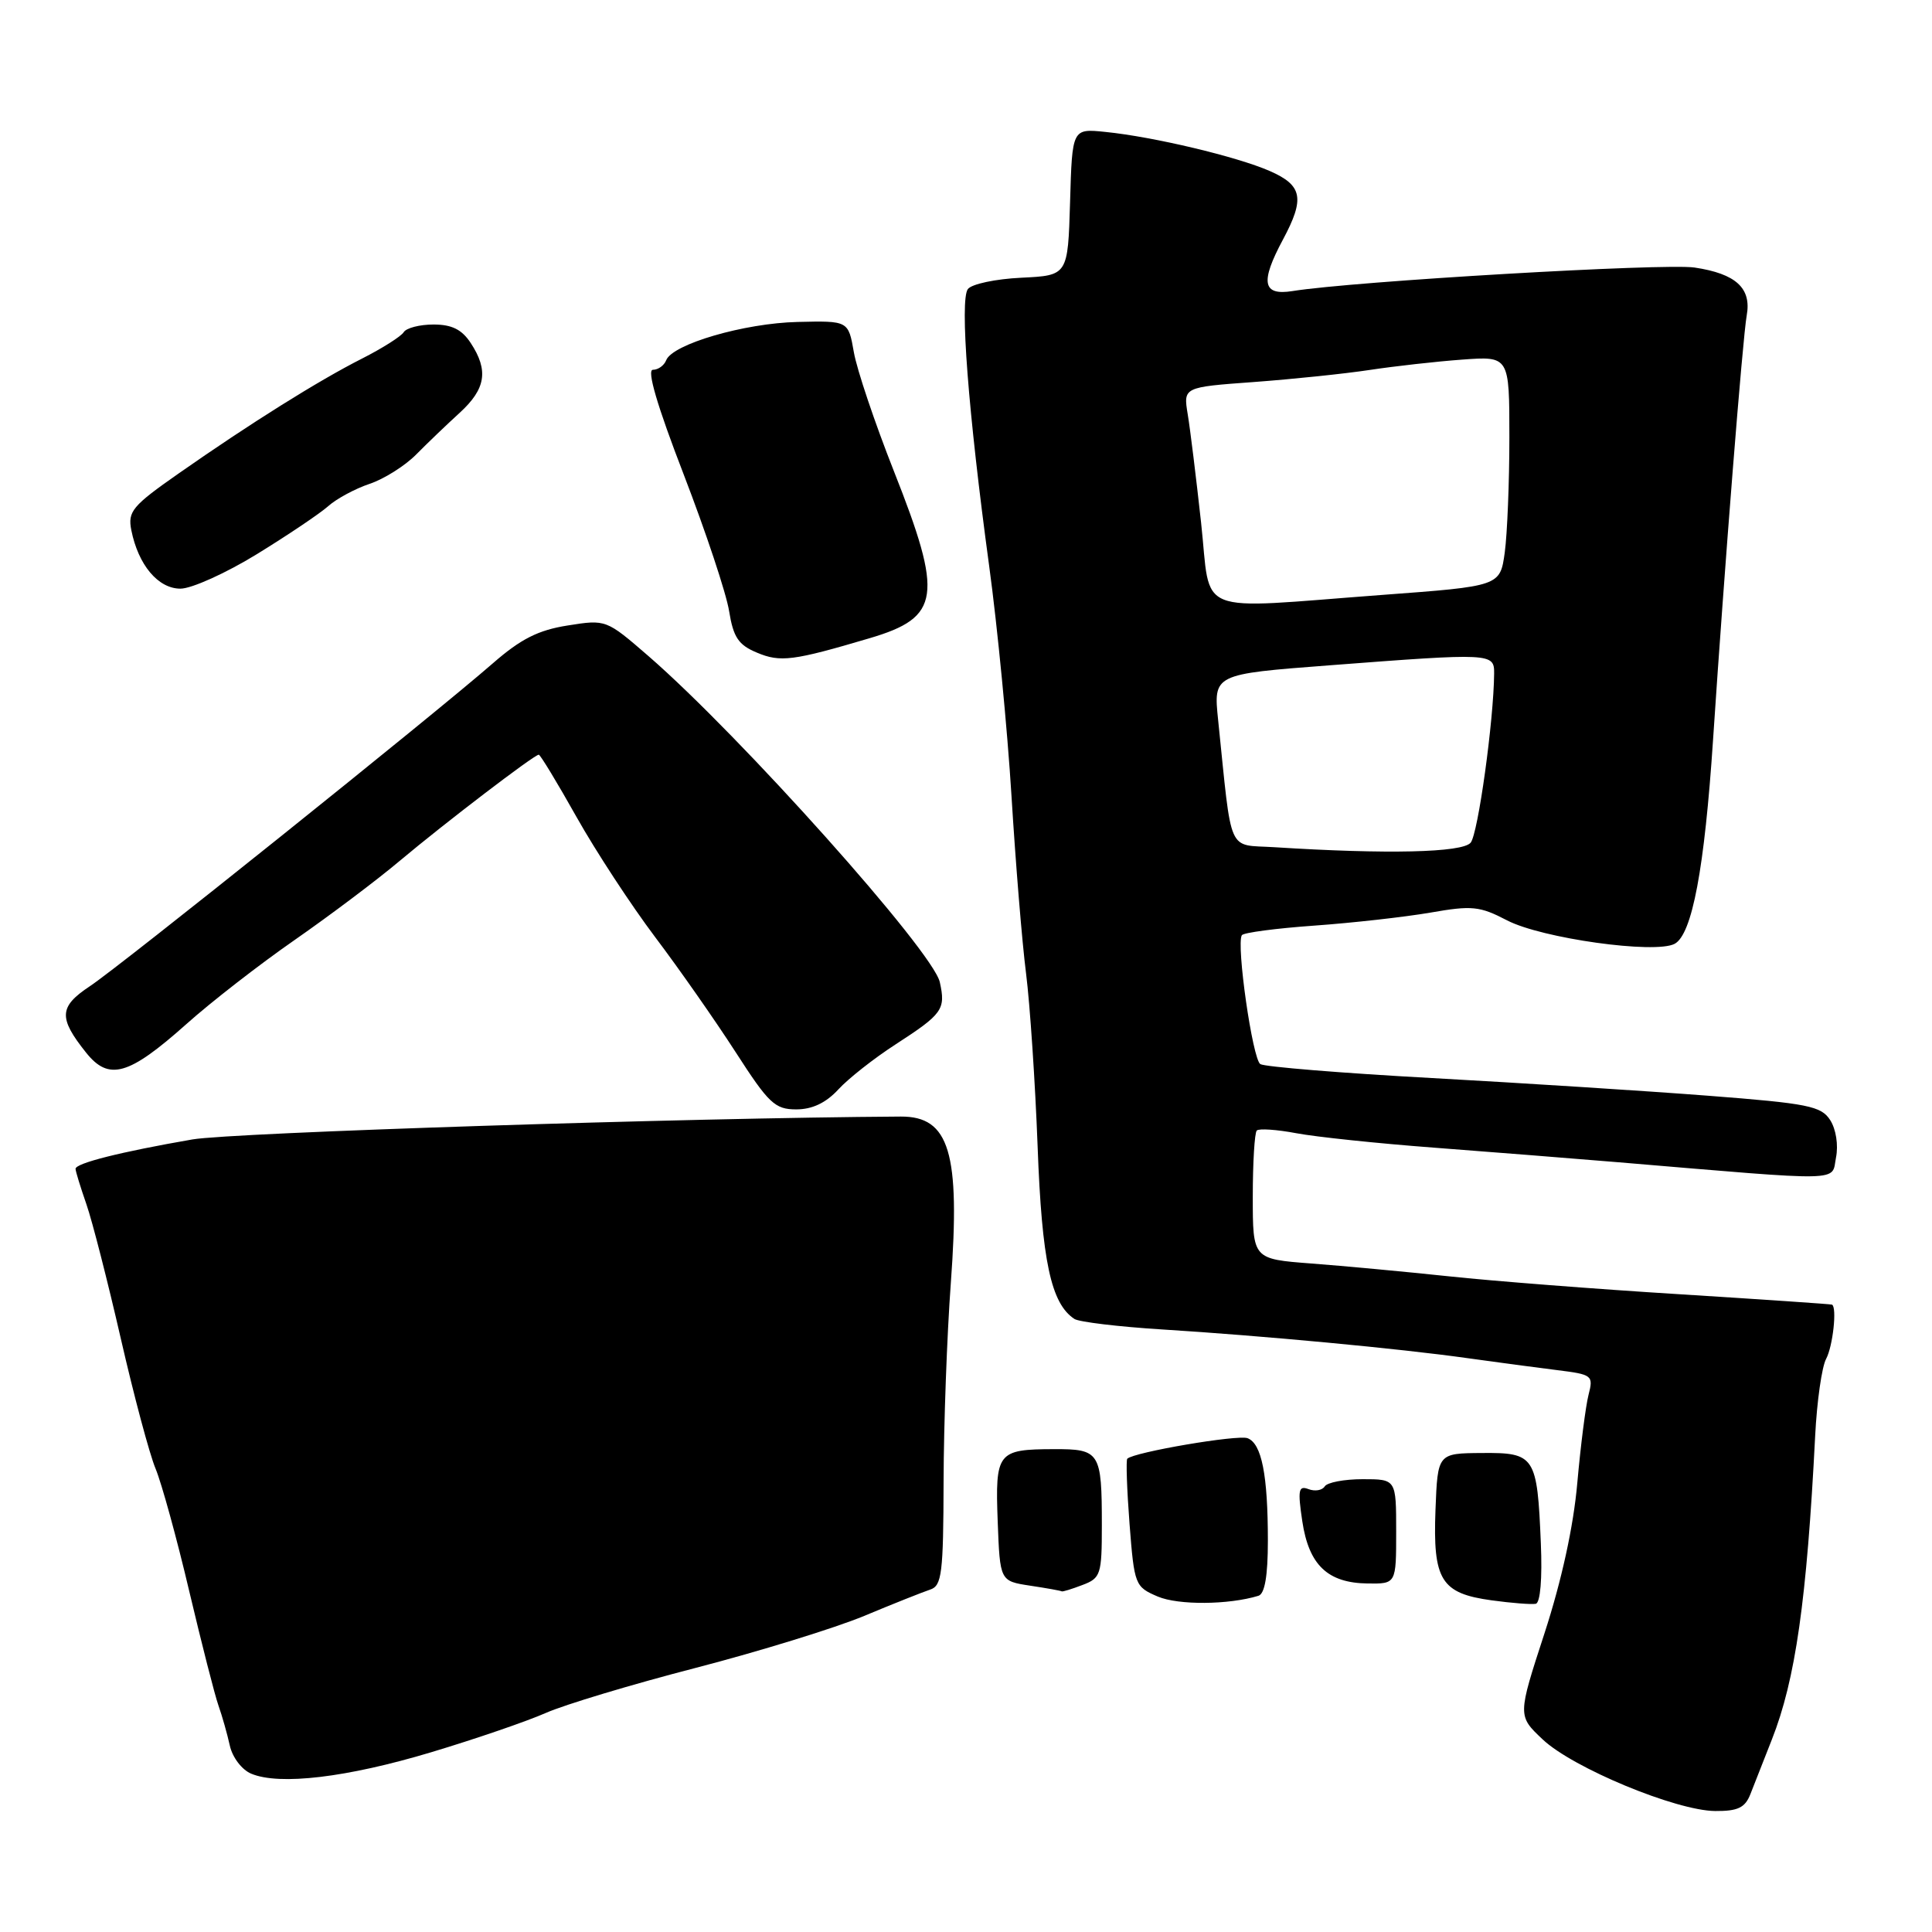 <?xml version="1.0" encoding="UTF-8" standalone="no"?>
<!DOCTYPE svg PUBLIC "-//W3C//DTD SVG 1.1//EN" "http://www.w3.org/Graphics/SVG/1.1/DTD/svg11.dtd" >
<svg xmlns="http://www.w3.org/2000/svg" xmlns:xlink="http://www.w3.org/1999/xlink" version="1.1" viewBox="0 0 256 256">
 <g >
 <path fill="currentColor"
d=" M 231.93 237.75 C 232.41 236.51 233.70 233.25 234.78 230.50 C 237.91 222.57 239.41 212.06 240.52 190.24 C 240.75 185.70 241.40 181.12 241.97 180.06 C 242.87 178.37 243.43 173.22 242.75 172.87 C 242.61 172.80 233.50 172.18 222.50 171.49 C 211.50 170.81 197.78 169.74 192.00 169.12 C 186.22 168.51 178.01 167.74 173.75 167.42 C 166.00 166.83 166.00 166.83 166.00 158.58 C 166.00 154.04 166.24 150.09 166.53 149.80 C 166.82 149.51 169.19 149.67 171.78 150.16 C 174.38 150.65 182.57 151.51 190.00 152.07 C 197.43 152.63 208.45 153.51 214.50 154.01 C 244.85 156.56 242.65 156.61 243.28 153.38 C 243.61 151.72 243.28 149.62 242.51 148.42 C 241.32 146.56 239.58 146.21 226.34 145.19 C 218.18 144.56 201.73 143.51 189.78 142.85 C 177.84 142.20 167.59 141.36 167.00 141.00 C 165.97 140.36 163.79 125.16 164.55 123.92 C 164.76 123.58 169.08 123.01 174.14 122.65 C 179.21 122.29 186.12 121.51 189.51 120.93 C 195.04 119.96 196.06 120.06 199.69 121.95 C 204.27 124.34 219.31 126.44 221.90 125.06 C 224.22 123.81 225.86 115.07 226.99 98.00 C 228.49 75.38 230.91 44.78 231.45 41.79 C 232.10 38.18 230.02 36.27 224.54 35.45 C 220.56 34.86 179.39 37.26 171.25 38.57 C 167.29 39.20 166.96 37.41 170.00 31.74 C 172.92 26.29 172.59 24.56 168.25 22.66 C 163.92 20.76 152.84 18.12 146.46 17.48 C 142.07 17.03 142.07 17.03 141.79 26.77 C 141.50 36.50 141.50 36.50 135.33 36.80 C 131.94 36.96 128.76 37.63 128.25 38.30 C 127.15 39.74 128.29 54.56 131.07 75.00 C 132.16 82.97 133.49 96.70 134.03 105.50 C 134.57 114.30 135.43 124.88 135.96 129.00 C 136.48 133.12 137.17 143.44 137.49 151.91 C 138.05 167.08 139.26 172.74 142.37 174.77 C 142.99 175.17 148.22 175.80 154.00 176.16 C 167.28 176.99 185.44 178.69 194.50 179.97 C 198.35 180.51 203.68 181.22 206.34 181.55 C 211.00 182.13 211.15 182.25 210.49 184.82 C 210.11 186.30 209.44 191.55 209.00 196.50 C 208.50 202.24 206.92 209.46 204.65 216.43 C 201.09 227.35 201.09 227.35 204.41 230.48 C 208.41 234.26 222.06 239.92 227.27 239.97 C 230.27 239.99 231.22 239.54 231.93 237.75 Z  M 57.14 232.18 C 63.00 230.42 69.82 228.08 72.31 226.98 C 74.79 225.88 83.73 223.19 92.16 221.01 C 100.60 218.82 110.65 215.72 114.50 214.12 C 118.35 212.51 122.29 210.95 123.25 210.63 C 124.80 210.13 125.00 208.51 125.03 196.28 C 125.05 188.70 125.48 176.88 125.99 170.00 C 127.26 152.73 125.81 147.92 119.36 147.95 C 90.96 148.12 30.83 150.07 25.50 150.98 C 15.99 152.63 10.00 154.13 10.01 154.88 C 10.02 155.22 10.67 157.33 11.45 159.57 C 12.23 161.81 14.28 169.83 16.01 177.38 C 17.74 184.93 19.81 192.69 20.62 194.62 C 21.42 196.56 23.43 203.84 25.07 210.82 C 26.72 217.79 28.46 224.62 28.95 226.00 C 29.44 227.38 30.11 229.76 30.45 231.29 C 30.79 232.85 32.04 234.50 33.28 235.02 C 37.03 236.60 45.99 235.53 57.14 232.18 Z  M 166.75 211.45 C 167.59 211.19 168.00 208.81 168.00 204.16 C 168.00 195.44 167.18 191.28 165.31 190.57 C 164.02 190.07 150.24 192.42 149.37 193.29 C 149.19 193.48 149.32 197.37 149.67 201.93 C 150.30 210.02 150.39 210.26 153.41 211.55 C 156.14 212.71 162.79 212.66 166.75 211.45 Z  M 204.17 204.51 C 203.69 192.93 203.39 192.47 196.37 192.53 C 190.50 192.57 190.50 192.57 190.21 200.04 C 189.85 209.37 190.94 211.13 197.63 212.05 C 200.31 212.42 202.95 212.62 203.50 212.51 C 204.10 212.38 204.37 209.16 204.17 204.51 Z  M 143.43 210.02 C 145.85 209.11 146.00 208.64 146.00 202.11 C 146.00 192.39 145.75 192.00 139.64 192.02 C 132.16 192.04 131.86 192.42 132.20 201.59 C 132.50 209.50 132.50 209.50 136.50 210.11 C 138.70 210.44 140.58 210.78 140.68 210.86 C 140.79 210.94 142.02 210.56 143.43 210.02 Z  M 185.00 202.94 C 185.00 196.00 185.00 196.00 180.56 196.00 C 178.12 196.00 175.85 196.43 175.53 196.96 C 175.20 197.48 174.24 197.64 173.39 197.32 C 172.06 196.81 171.94 197.42 172.56 201.57 C 173.43 207.38 175.92 209.75 181.22 209.82 C 185.00 209.87 185.00 209.87 185.00 202.94 Z  M 111.08 144.36 C 112.41 142.91 115.83 140.22 118.68 138.38 C 124.90 134.35 125.33 133.76 124.53 130.14 C 123.63 126.06 98.13 97.52 85.91 86.92 C 80.33 82.09 80.30 82.07 75.22 82.88 C 71.32 83.49 69.00 84.67 65.32 87.88 C 57.46 94.74 15.93 128.02 11.92 130.67 C 7.81 133.39 7.72 134.86 11.40 139.47 C 14.42 143.26 17.04 142.52 24.67 135.72 C 27.94 132.79 34.42 127.76 39.06 124.54 C 43.70 121.31 49.98 116.59 53.00 114.04 C 58.92 109.07 70.79 100.00 71.39 100.00 C 71.59 100.00 73.84 103.71 76.39 108.25 C 78.94 112.79 83.63 119.95 86.81 124.17 C 89.99 128.38 94.79 135.25 97.48 139.42 C 101.86 146.22 102.68 147.00 105.51 147.00 C 107.62 147.00 109.44 146.14 111.08 144.36 Z  M 115.25 84.56 C 124.61 81.79 125.01 79.02 118.43 62.39 C 115.92 56.04 113.54 48.97 113.14 46.67 C 112.41 42.50 112.41 42.50 105.69 42.66 C 98.63 42.82 89.09 45.60 88.27 47.74 C 88.00 48.43 87.21 49.00 86.51 49.00 C 85.68 49.00 87.08 53.77 90.59 62.86 C 93.53 70.49 96.24 78.64 96.61 80.97 C 97.17 84.44 97.84 85.45 100.28 86.47 C 103.40 87.79 105.09 87.57 115.25 84.56 Z  M 34.05 73.42 C 38.15 70.90 42.40 68.04 43.50 67.06 C 44.60 66.08 47.07 64.75 48.98 64.11 C 50.89 63.47 53.67 61.72 55.15 60.22 C 56.63 58.72 59.23 56.23 60.92 54.69 C 64.37 51.53 64.76 49.09 62.38 45.46 C 61.20 43.66 59.88 43.00 57.44 43.00 C 55.61 43.00 53.83 43.46 53.49 44.02 C 53.14 44.58 50.66 46.15 47.96 47.52 C 42.19 50.44 33.16 56.10 23.68 62.73 C 17.53 67.03 16.91 67.77 17.40 70.25 C 18.32 74.86 20.95 78.00 23.91 78.00 C 25.39 78.00 29.95 75.94 34.05 73.42 Z  M 168.86 112.26 C 162.55 111.86 163.28 113.52 161.41 95.42 C 160.78 89.33 160.78 89.33 176.14 88.16 C 197.71 86.51 198.00 86.53 197.98 89.25 C 197.93 95.45 195.85 110.48 194.87 111.66 C 193.77 112.98 183.82 113.21 168.86 112.26 Z  M 159.15 69.25 C 158.50 63.34 157.71 56.88 157.38 54.90 C 156.79 51.30 156.79 51.30 166.14 50.62 C 171.29 50.24 178.20 49.52 181.50 49.02 C 184.80 48.52 190.31 47.90 193.75 47.65 C 200.00 47.19 200.00 47.19 200.00 57.96 C 200.00 63.88 199.72 70.73 199.39 73.19 C 198.77 77.67 198.77 77.67 183.14 78.83 C 157.84 80.72 160.52 81.79 159.15 69.25 Z "/>
</g>
</svg>